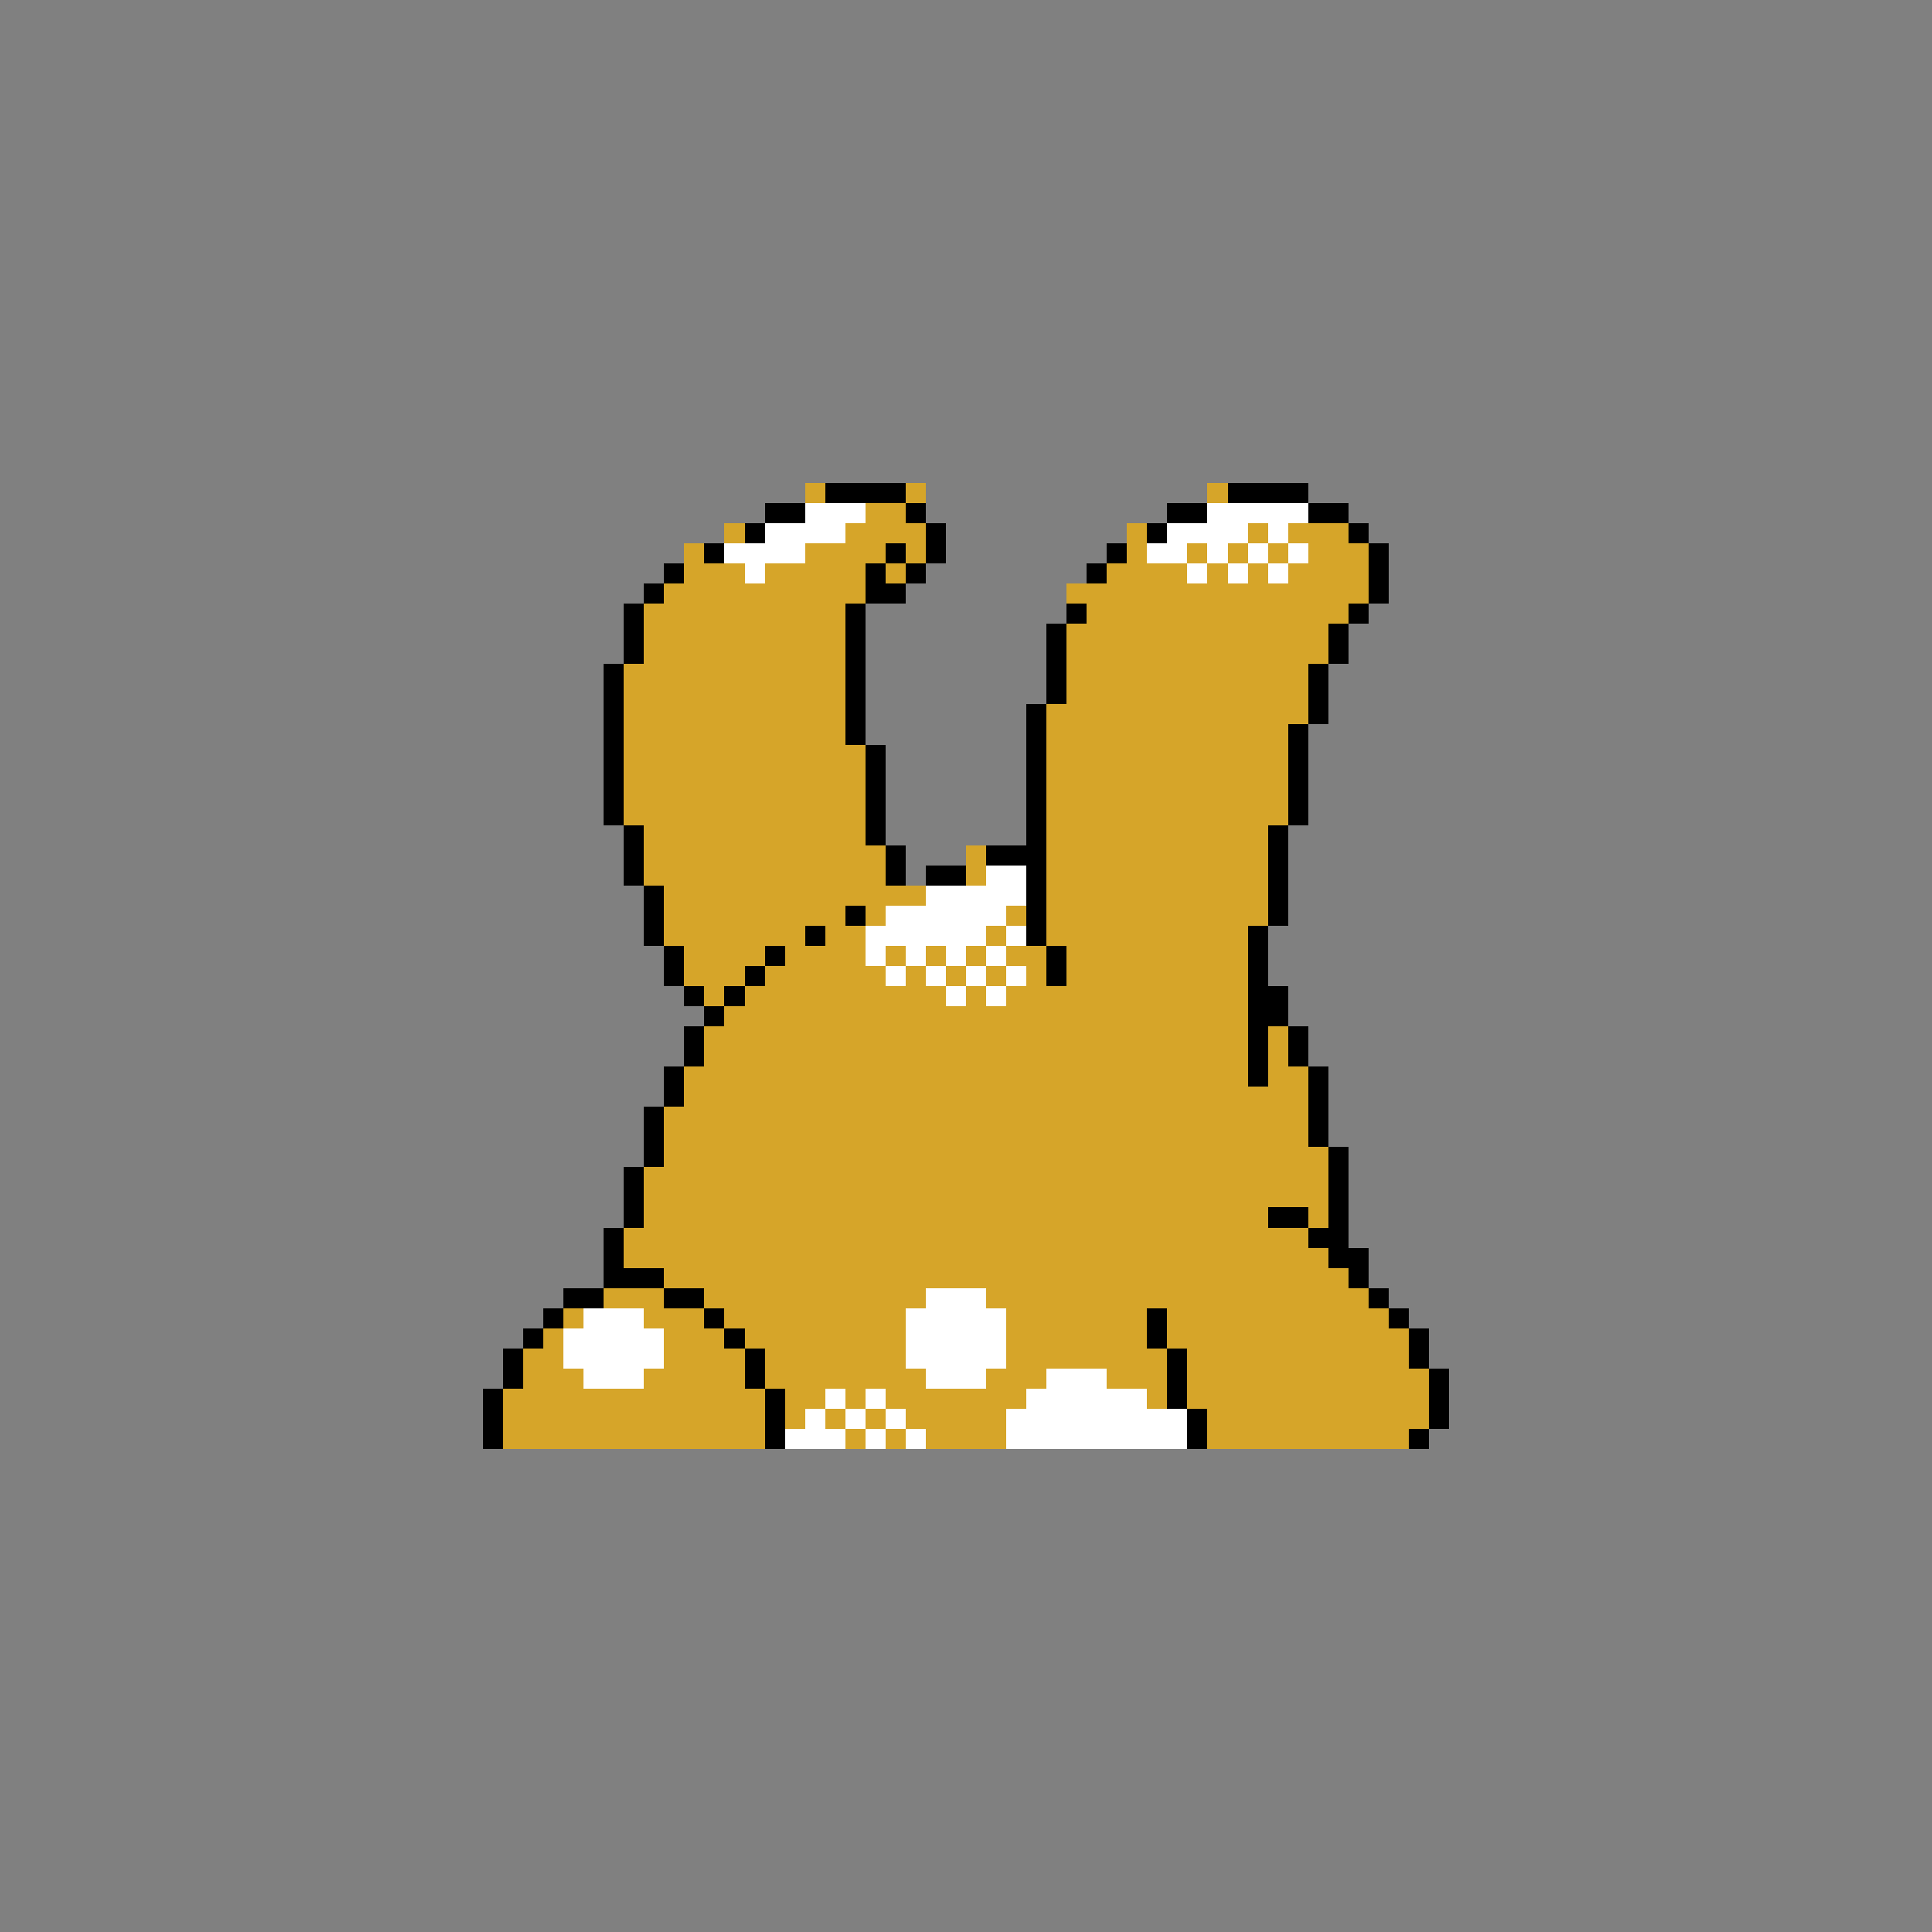 <svg xmlns="http://www.w3.org/2000/svg" viewBox="0 -0.5 96 96" shape-rendering="crispEdges">
<rect x="0" y="-0.5" width="96" height="96" fill="#808080" stroke="none"/>
<path stroke="#d6a529" d="M40 24h1M45 24h1M60 24h1M43 25h2M36 26h1M42 26h4M56 26h1M62 26h1M64 26h3M34 27h1M40 27h4M45 27h1M56 27h1M59 27h1M61 27h1M63 27h1M65 27h3M34 28h3M38 28h5M44 28h1M55 28h4M60 28h1M62 28h1M64 28h4M33 29h10M53 29h15M32 30h10M54 30h13M32 31h10M53 31h13M32 32h10M53 32h13M31 33h11M53 33h12M31 34h11M53 34h12M31 35h11M52 35h13M31 36h11M52 36h12M31 37h12M52 37h12M31 38h12M52 38h12M31 39h12M52 39h12M31 40h12M52 40h12M32 41h11M52 41h11M32 42h12M48 42h1M52 42h11M32 43h12M48 43h1M52 43h11M33 44h13M52 44h11M33 45h9M43 45h1M50 45h1M52 45h11M33 46h7M41 46h2M49 46h1M52 46h10M34 47h4M39 47h4M44 47h1M46 47h1M48 47h1M50 47h2M53 47h9M34 48h3M38 48h6M45 48h1M47 48h1M49 48h1M51 48h1M53 48h9M35 49h1M37 49h10M48 49h1M50 49h12M36 50h26M35 51h27M63 51h1M35 52h27M63 52h1M34 53h28M63 53h2M34 54h31M33 55h32M33 56h32M33 57h33M32 58h34M32 59h34M32 60h31M65 60h1M31 61h34M31 62h35M33 63h34M30 64h3M35 64h11M49 64h19M28 65h1M32 65h3M36 65h9M50 65h7M58 65h11M27 66h1M33 66h3M37 66h8M50 66h7M58 66h12M26 67h2M33 67h4M38 67h7M50 67h8M59 67h11M26 68h3M32 68h5M38 68h8M49 68h3M55 68h3M59 68h12M25 69h13M39 69h2M42 69h1M44 69h7M57 69h1M59 69h12M25 70h13M39 70h1M41 70h1M43 70h1M45 70h5M60 70h11M25 71h13M42 71h1M44 71h1M46 71h4M60 71h10" />
<path stroke="#000000" d="M41 24h4M61 24h4M38 25h2M45 25h1M58 25h2M65 25h2M37 26h1M46 26h1M57 26h1M67 26h1M35 27h1M44 27h1M46 27h1M55 27h1M68 27h1M33 28h1M43 28h1M45 28h1M54 28h1M68 28h1M32 29h1M43 29h2M68 29h1M31 30h1M42 30h1M53 30h1M67 30h1M31 31h1M42 31h1M52 31h1M66 31h1M31 32h1M42 32h1M52 32h1M66 32h1M30 33h1M42 33h1M52 33h1M65 33h1M30 34h1M42 34h1M52 34h1M65 34h1M30 35h1M42 35h1M51 35h1M65 35h1M30 36h1M42 36h1M51 36h1M64 36h1M30 37h1M43 37h1M51 37h1M64 37h1M30 38h1M43 38h1M51 38h1M64 38h1M30 39h1M43 39h1M51 39h1M64 39h1M30 40h1M43 40h1M51 40h1M64 40h1M31 41h1M43 41h1M51 41h1M63 41h1M31 42h1M44 42h1M49 42h3M63 42h1M31 43h1M44 43h1M46 43h2M51 43h1M63 43h1M32 44h1M51 44h1M63 44h1M32 45h1M42 45h1M51 45h1M63 45h1M32 46h1M40 46h1M51 46h1M62 46h1M33 47h1M38 47h1M52 47h1M62 47h1M33 48h1M37 48h1M52 48h1M62 48h1M34 49h1M36 49h1M62 49h2M35 50h1M62 50h2M34 51h1M62 51h1M64 51h1M34 52h1M62 52h1M64 52h1M33 53h1M62 53h1M65 53h1M33 54h1M65 54h1M32 55h1M65 55h1M32 56h1M65 56h1M32 57h1M66 57h1M31 58h1M66 58h1M31 59h1M66 59h1M31 60h1M63 60h2M66 60h1M30 61h1M65 61h2M30 62h1M66 62h2M30 63h3M67 63h1M28 64h2M33 64h2M68 64h1M27 65h1M35 65h1M57 65h1M69 65h1M26 66h1M36 66h1M57 66h1M70 66h1M25 67h1M37 67h1M58 67h1M70 67h1M25 68h1M37 68h1M58 68h1M71 68h1M24 69h1M38 69h1M58 69h1M71 69h1M24 70h1M38 70h1M59 70h1M71 70h1M24 71h1M38 71h1M59 71h1M70 71h1" />
<path stroke="#ffffff" d="M40 25h3M60 25h5M38 26h4M58 26h4M63 26h1M36 27h4M57 27h2M60 27h1M62 27h1M64 27h1M37 28h1M59 28h1M61 28h1M63 28h1M49 43h2M46 44h5M44 45h6M43 46h6M50 46h1M43 47h1M45 47h1M47 47h1M49 47h1M44 48h1M46 48h1M48 48h1M50 48h1M47 49h1M49 49h1M46 64h3M29 65h3M45 65h5M28 66h5M45 66h5M28 67h5M45 67h5M29 68h3M46 68h3M52 68h3M41 69h1M43 69h1M51 69h6M40 70h1M42 70h1M44 70h1M50 70h9M39 71h3M43 71h1M45 71h1M50 71h9" />
</svg>